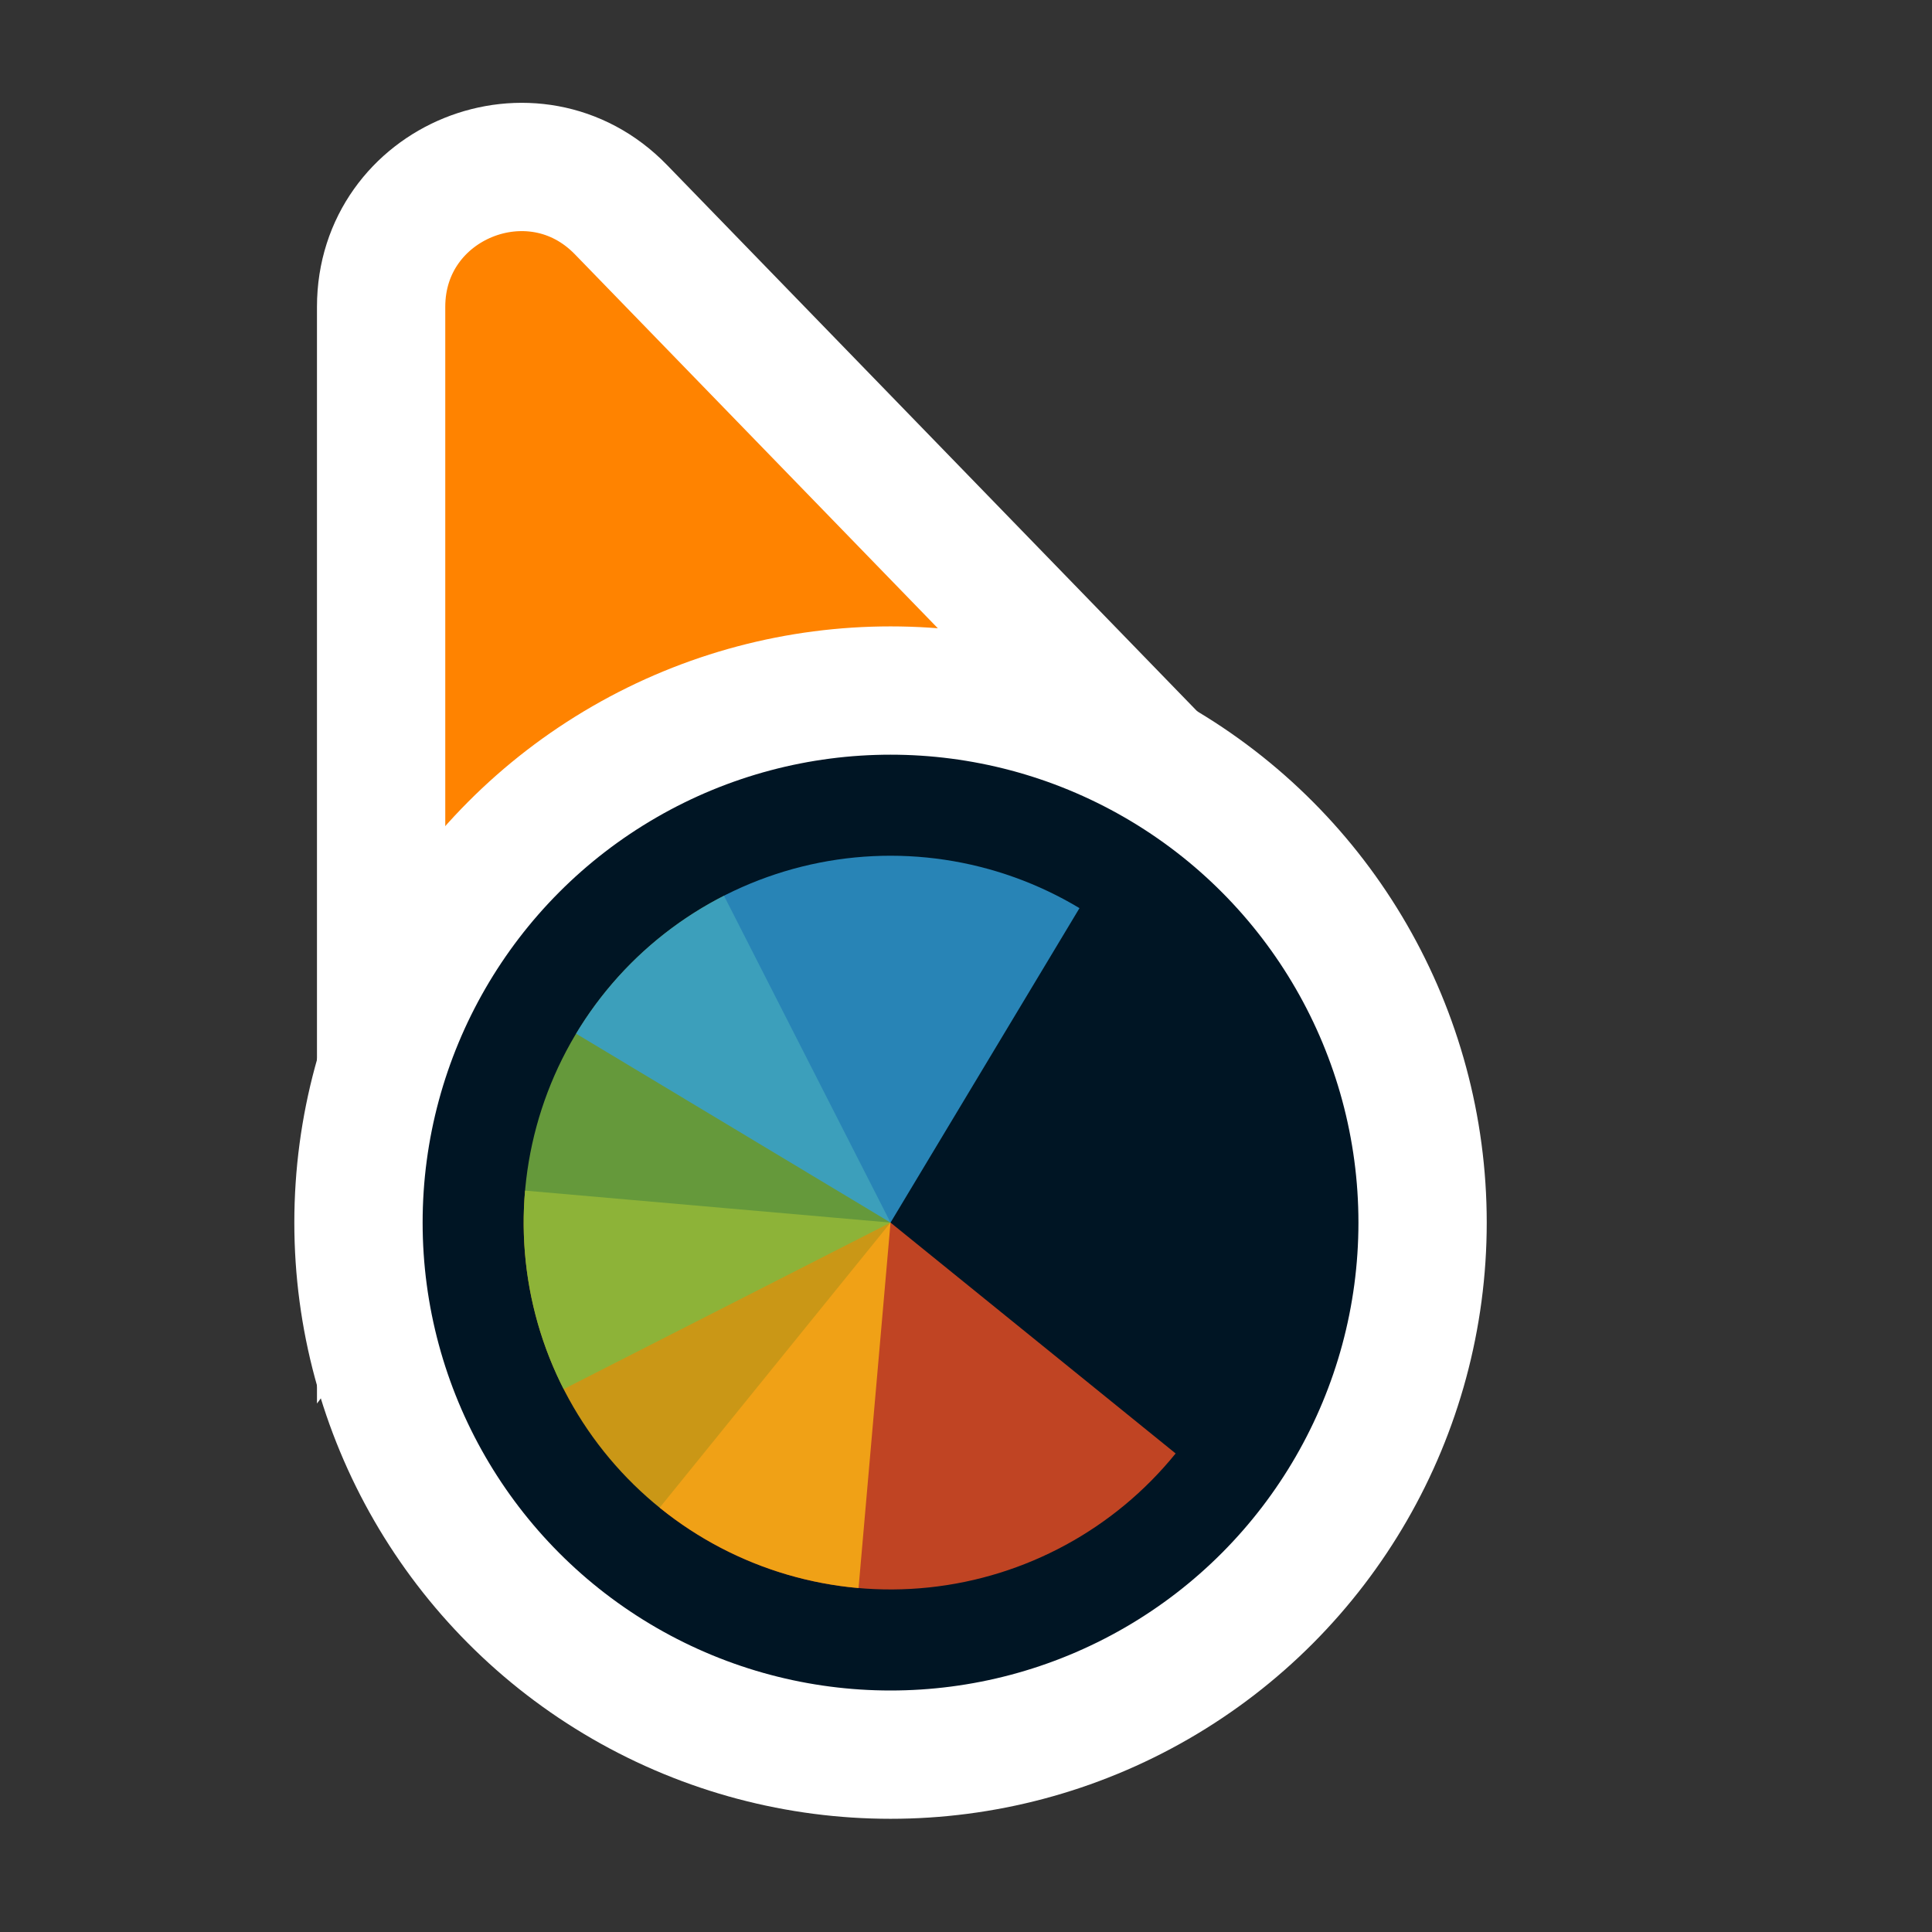 <svg width="256" height="256" viewBox="0 0 256 256" fill="none" xmlns="http://www.w3.org/2000/svg">
<rect x="0" y="0" width="256" height="256" fill="#333333" stroke="none"/>
<path d="M141.269 109.497L162.13 110.056L147.596 95.08L82.276 27.777C70.704 15.854 50.5 24.046 50.5 40.662L50.5 134.895L50.5 160.434L65.805 139.989L89.665 108.115L141.269 109.497Z" fill="#FF8300" stroke="#FFFFFF" stroke-width="17"/>
<circle cx="118" cy="162" r="70.5" fill="#001524" stroke="#FFFFFF" stroke-width="17"/>
<path d="M155.778 192.592L118 162L87.408 199.778C97.427 207.891 110.259 211.692 123.081 210.345C135.903 208.997 147.664 202.611 155.778 192.592Z" fill="#F05024" fill-opacity="0.8"/>
<path d="M69.574 157.763L118 162L113.763 210.426C107.404 209.87 101.216 208.066 95.554 205.119C89.891 202.171 84.865 198.137 80.762 193.247C76.658 188.356 73.558 182.706 71.639 176.618C69.719 170.529 69.017 164.123 69.574 157.763Z" fill="#FCB813" fill-opacity="0.8"/>
<path d="M74.687 184.069L118 162L95.931 118.687C90.243 121.585 85.182 125.575 81.036 130.43C76.89 135.284 73.741 140.907 71.768 146.978C69.795 153.05 69.038 159.45 69.539 165.814C70.04 172.178 71.789 178.381 74.687 184.069Z" fill="#7EBA41" fill-opacity="0.8"/>
<path d="M143.037 120.332L118 162L76.332 136.964C79.62 131.492 83.953 126.721 89.085 122.924C94.217 119.127 100.046 116.377 106.24 114.833C112.434 113.289 118.872 112.979 125.185 113.923C131.499 114.867 137.565 117.044 143.037 120.332Z" fill="#32A0DA" fill-opacity="0.8"/>
</svg>
